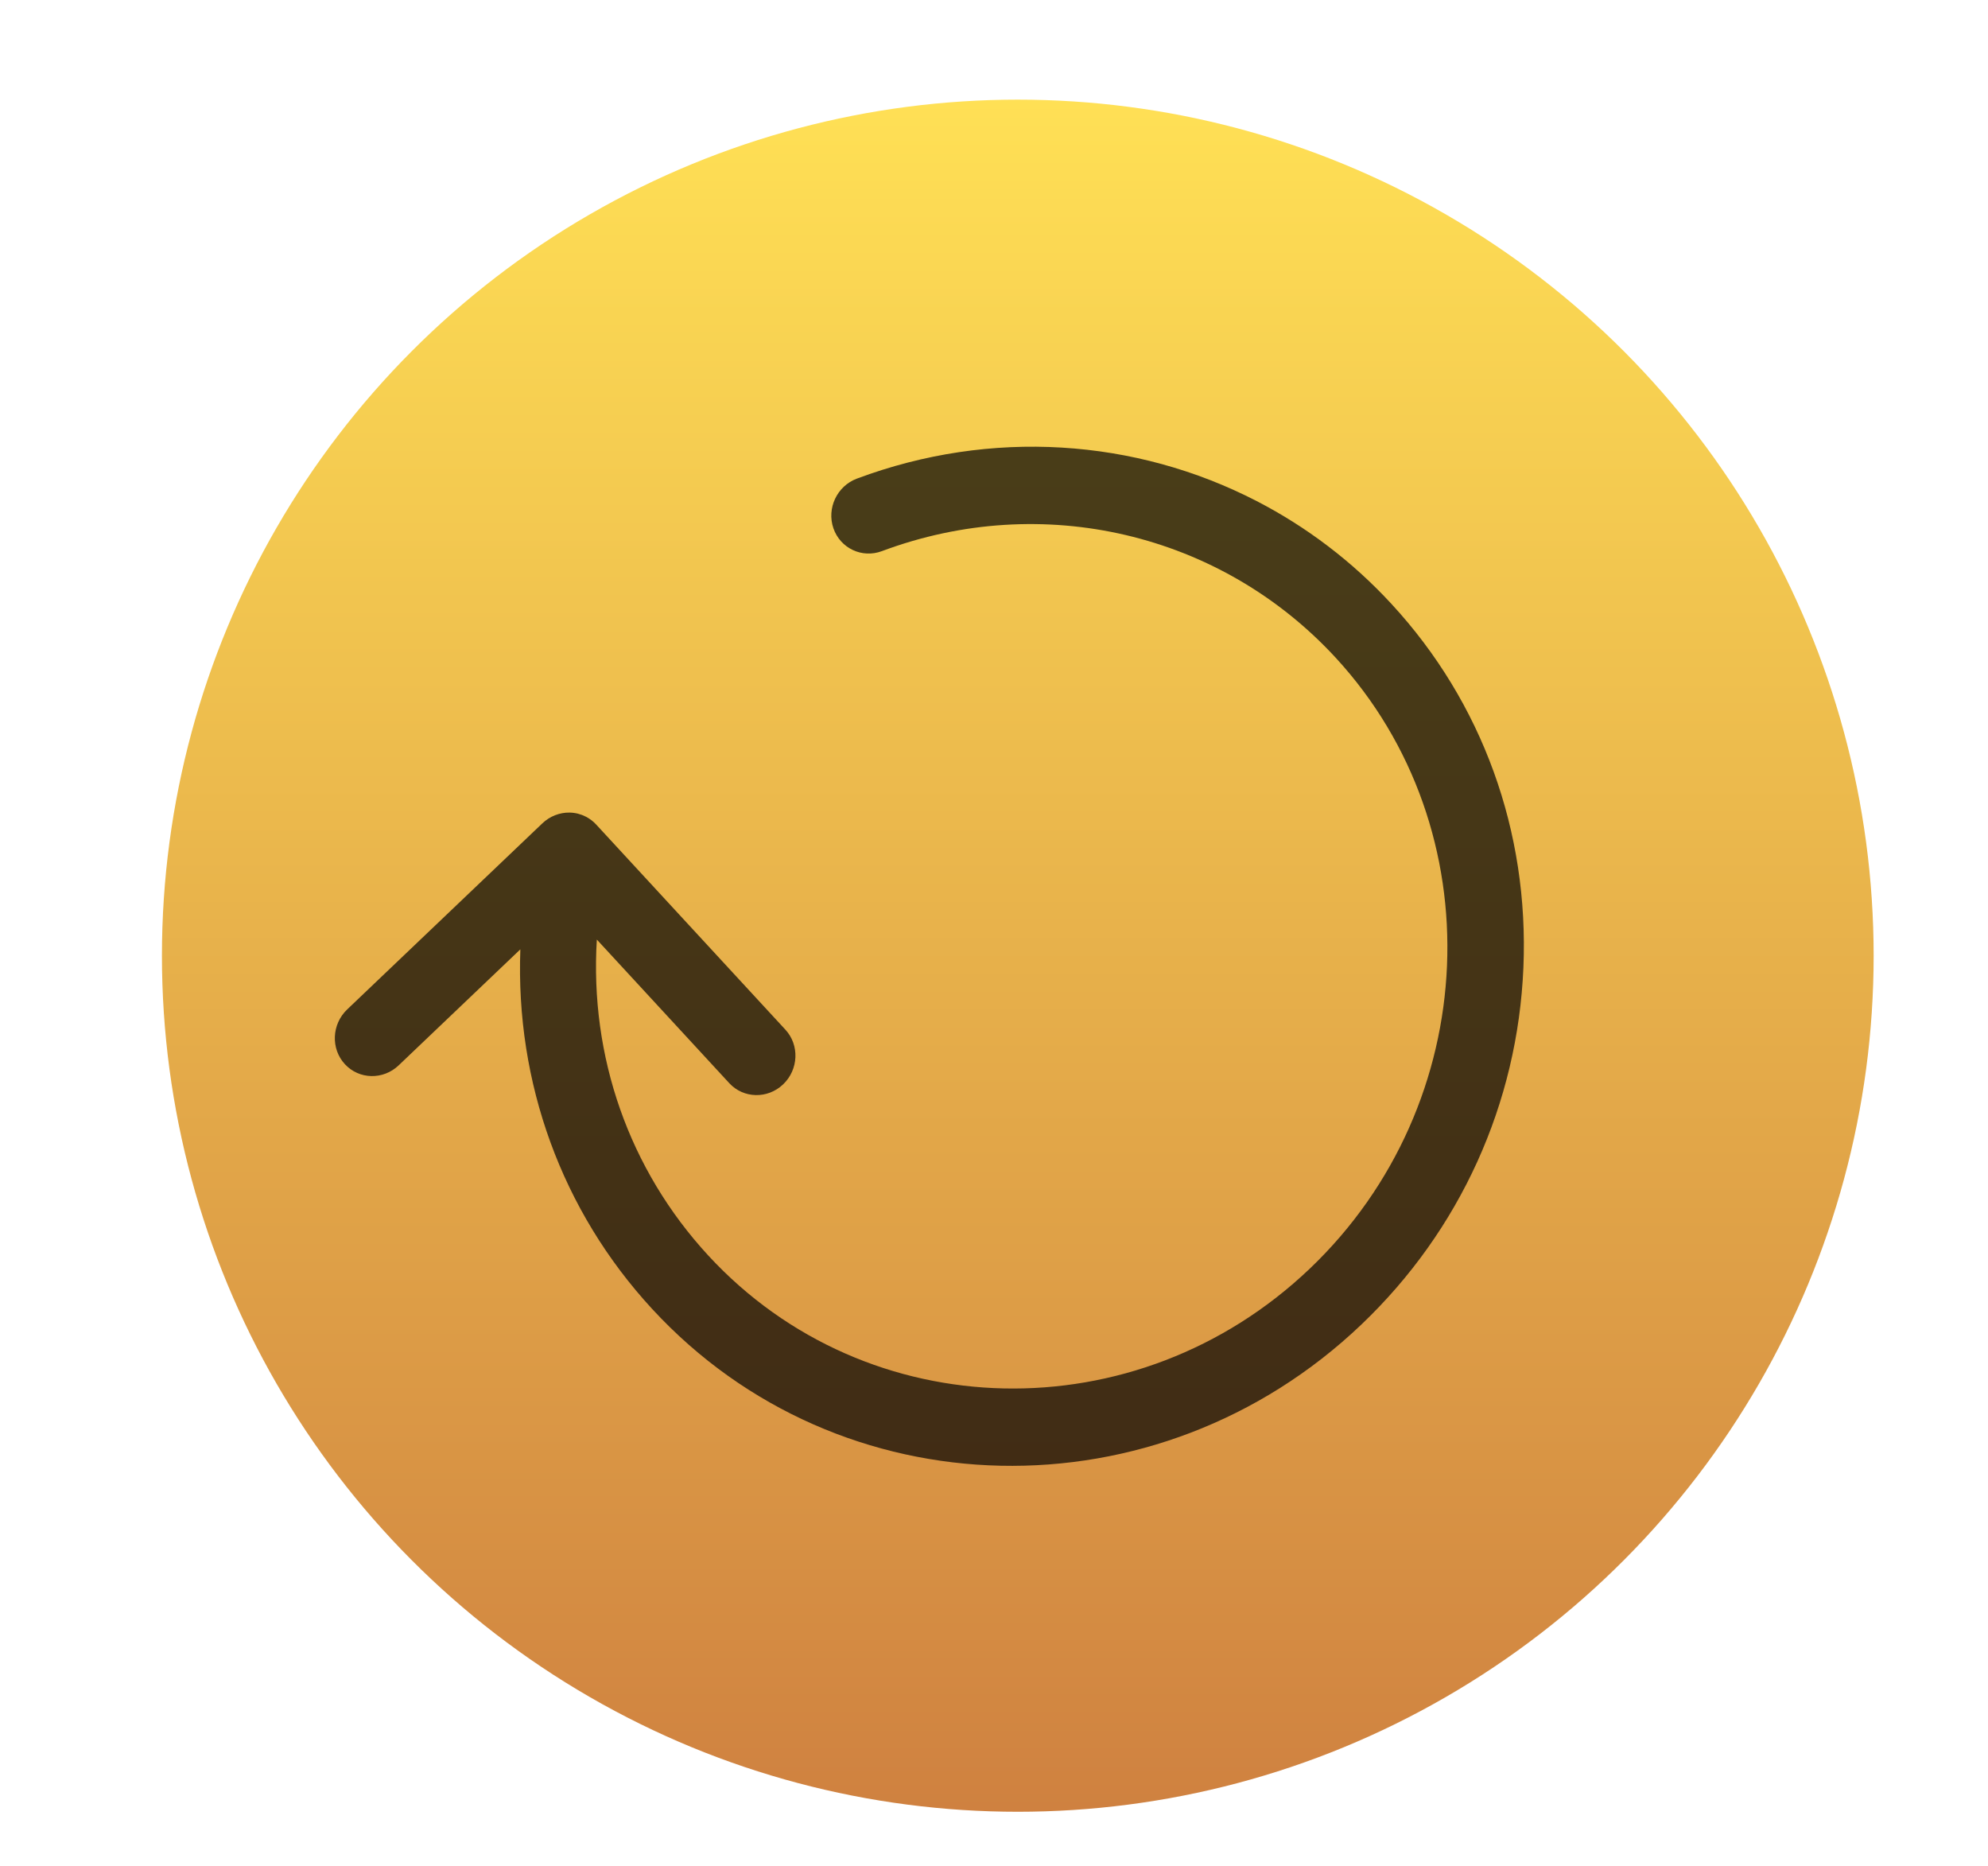 <?xml version="1.0" encoding="utf-8"?>
<!-- Generator: Adobe Illustrator 17.0.0, SVG Export Plug-In . SVG Version: 6.00 Build 0)  -->
<!DOCTYPE svg PUBLIC "-//W3C//DTD SVG 1.1//EN" "http://www.w3.org/Graphics/SVG/1.1/DTD/svg11.dtd">
<svg version="1.1" id="Layer_1" xmlns="http://www.w3.org/2000/svg" xmlns:xlink="http://www.w3.org/1999/xlink" x="0px" y="0px"
	 width="73.659px" height="69.112px" viewBox="0 0 73.659 69.112" enable-background="new 0 0 73.659 69.112" xml:space="preserve">
<linearGradient id="SVGID_1_" gradientUnits="userSpaceOnUse" x1="37.711" y1="67.112" x2="37.711" y2="3.691">
	<stop  offset="0" style="stop-color:#CF8140"/>
	<stop  offset="1" style="stop-color:#FFE055"/>
</linearGradient>
<circle fill="url(#SVGID_1_)" cx="37.711" cy="35.402" r="31.711"/>
<g opacity="0.7">
	<g>
		<path d="M56.445,35.839c-0.212,5.041-2.344,9.738-6.004,13.226c-7.553,7.199-19.342,6.939-26.277-0.578
			c-3.357-3.639-5.066-8.382-4.884-13.321l-4.508,4.297c-0.574,0.547-1.466,0.528-1.994-0.044c-0.527-0.571-0.489-1.478,0.085-2.026
			l7.233-6.895c0.275-0.262,0.64-0.405,1.014-0.398c0.212,0.005,0.416,0.058,0.6,0.153c0.141,0.073,0.269,0.17,0.379,0.289
			l7.012,7.6c0.527,0.571,0.489,1.479-0.085,2.026c-0.574,0.547-1.468,0.526-1.994-0.044l-4.908-5.32
			c-0.266,4.334,1.19,8.515,4.127,11.701c5.884,6.377,15.882,6.596,22.289,0.489c6.407-6.106,6.834-16.263,0.951-22.64
			c-4.26-4.614-10.855-6.163-16.804-3.939c-0.736,0.276-1.54-0.103-1.797-0.845c-0.256-0.742,0.134-1.566,0.87-1.841
			c4.973-1.859,10.328-1.483,14.814,0.833c1.84,0.95,3.534,2.227,4.994,3.81C54.922,26.017,56.656,30.798,56.445,35.839z"/>
	</g>
</g>
</svg>
